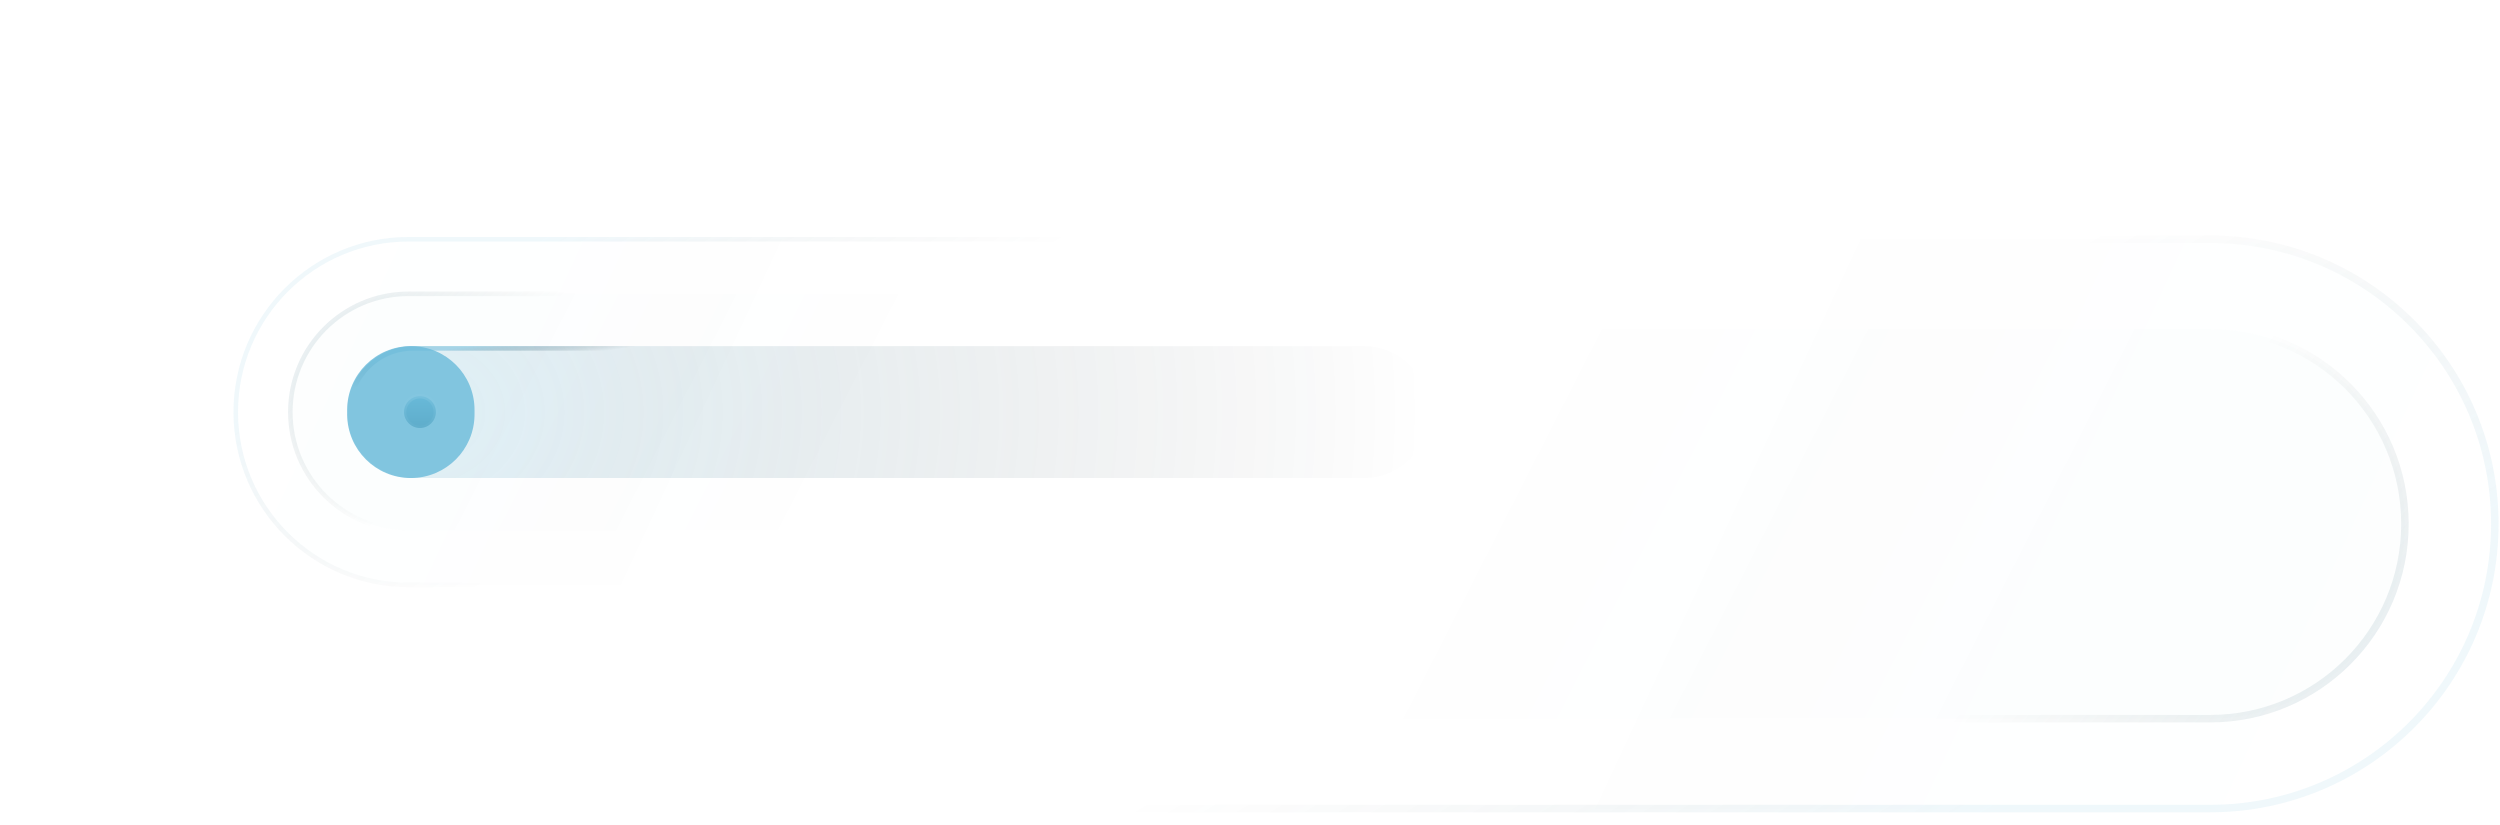 <svg width="812" height="268" viewBox="0 0 812 268" fill="none" xmlns="http://www.w3.org/2000/svg">
<path opacity="0.1" d="M441.45 77.708H132.708C101.706 77.708 76.574 102.841 76.574 133.843C76.574 164.845 101.706 189.978 132.708 189.978H441.45C472.452 189.978 497.584 164.845 497.584 133.843C497.584 102.841 472.452 77.708 441.45 77.708Z" fill="url(#paint0_linear_138_581)" fill-opacity="0.05" stroke="url(#paint1_linear_138_581)" stroke-width="1.477"/>
<path opacity="0.2" d="M441.45 95.435H132.709C111.497 95.435 94.301 112.631 94.301 133.843C94.301 155.055 111.497 172.251 132.709 172.251H441.45C462.662 172.251 479.858 155.055 479.858 133.843C479.858 112.631 462.662 95.435 441.45 95.435Z" fill="url(#paint2_linear_138_581)" fill-opacity="0.05" stroke="url(#paint3_linear_138_581)" stroke-width="1.477"/>
<path d="M442.926 112.423H134.185C122.355 112.423 112.765 122.013 112.765 133.843C112.765 145.673 122.355 155.263 134.185 155.263H442.926C454.756 155.263 464.346 145.673 464.346 133.843C464.346 122.013 454.756 112.423 442.926 112.423Z" fill="url(#paint4_radial_138_581)" fill-opacity="0.2"/>
<path d="M442.927 113.161H134.186C122.764 113.161 113.505 122.42 113.505 133.842C113.505 145.264 122.764 154.523 134.186 154.523H442.927C454.349 154.523 463.608 145.264 463.608 133.842C463.608 122.42 454.349 113.161 442.927 113.161Z" stroke="url(#paint5_linear_138_581)" stroke-opacity="0.5" stroke-width="1.477"/>
<path d="M141.571 133.843C141.571 130.987 139.257 128.673 136.401 128.673C133.546 128.673 131.231 130.987 131.231 133.843C131.231 136.698 133.546 139.013 136.401 139.013C139.257 139.013 141.571 136.698 141.571 133.843Z" fill="url(#paint6_linear_138_581)" stroke="url(#paint7_radial_138_581)" stroke-width="1.477"/>
<g opacity="0.8" filter="url(#filter0_f_138_581)">
<path d="M112.765 133.104C112.765 121.682 122.025 112.423 133.446 112.423C144.868 112.423 154.128 121.682 154.128 133.104V134.581C154.128 146.003 144.868 155.263 133.446 155.263C122.025 155.263 112.765 146.003 112.765 134.581V133.104Z" fill="#69BADA"/>
</g>
<path opacity="0.1" d="M209.354 262.62L717.862 262.62C768.924 262.62 810.318 221.226 810.318 170.164C810.318 119.102 768.924 77.708 717.862 77.708L209.354 77.708C158.292 77.708 116.898 119.102 116.898 170.164C116.898 221.226 158.292 262.62 209.354 262.62Z" fill="url(#paint8_linear_138_581)" fill-opacity="0.05" stroke="url(#paint9_linear_138_581)" stroke-width="2.433"/>
<path opacity="0.2" d="M209.353 233.424L717.861 233.424C752.799 233.424 781.121 205.102 781.121 170.164C781.121 135.227 752.799 106.905 717.861 106.905L209.353 106.905C174.416 106.905 146.094 135.227 146.094 170.164C146.094 205.102 174.416 233.424 209.353 233.424Z" fill="url(#paint10_linear_138_581)" fill-opacity="0.05" stroke="url(#paint11_linear_138_581)" stroke-width="2.433"/>
<defs>
<filter id="filter0_f_138_581" x="0.496" y="0.153" width="265.902" height="267.379" filterUnits="userSpaceOnUse" color-interpolation-filters="sRGB">
<feFlood flood-opacity="0" result="BackgroundImageFix"/>
<feBlend mode="normal" in="SourceGraphic" in2="BackgroundImageFix" result="shape"/>
<feGaussianBlur stdDeviation="56.135" result="effect1_foregroundBlur_138_581"/>
</filter>
<linearGradient id="paint0_linear_138_581" x1="124.848" y1="77.708" x2="299.254" y2="158.932" gradientUnits="userSpaceOnUse">
<stop stop-color="#69BADA"/>
<stop offset="1" stop-color="#14303C" stop-opacity="0"/>
</linearGradient>
<linearGradient id="paint1_linear_138_581" x1="159.299" y1="88.049" x2="205.093" y2="164.865" gradientUnits="userSpaceOnUse">
<stop stop-color="#69BADA"/>
<stop offset="0.975" stop-color="#242C2A" stop-opacity="0"/>
<stop offset="1" stop-color="#232A27" stop-opacity="0"/>
</linearGradient>
<linearGradient id="paint2_linear_138_581" x1="174.071" y1="115.377" x2="287.08" y2="172.989" gradientUnits="userSpaceOnUse">
<stop stop-color="#69BADA"/>
<stop offset="0.94" stop-color="#294550" stop-opacity="0"/>
</linearGradient>
<linearGradient id="paint3_linear_138_581" x1="85.741" y1="73.922" x2="154.448" y2="130.934" gradientUnits="userSpaceOnUse">
<stop stop-color="#69BADA"/>
<stop offset="1" stop-color="#232A27" stop-opacity="0"/>
</linearGradient>
<radialGradient id="paint4_radial_138_581" cx="0" cy="0" r="1" gradientUnits="userSpaceOnUse" gradientTransform="translate(135.927 133.843) scale(325.923 268.774)">
<stop stop-color="#69BADA"/>
<stop offset="1" stop-opacity="0"/>
</radialGradient>
<linearGradient id="paint5_linear_138_581" x1="134.924" y1="115.019" x2="136.072" y2="122.856" gradientUnits="userSpaceOnUse">
<stop stop-color="#69BADA"/>
<stop offset="1" stop-color="#091F28" stop-opacity="0"/>
</linearGradient>
<linearGradient id="paint6_linear_138_581" x1="136.401" y1="127.934" x2="136.401" y2="139.752" gradientUnits="userSpaceOnUse">
<stop stop-color="#69BADA"/>
<stop offset="1" stop-color="#31718A"/>
</linearGradient>
<radialGradient id="paint7_radial_138_581" cx="0" cy="0" r="1" gradientUnits="userSpaceOnUse" gradientTransform="translate(135.899 127.934) rotate(87.568) scale(11.829 12.96)">
<stop stop-color="white" stop-opacity="0.48"/>
<stop offset="1" stop-color="white" stop-opacity="0.04"/>
</radialGradient>
<linearGradient id="paint8_linear_138_581" x1="730.809" y1="262.62" x2="443.555" y2="128.841" gradientUnits="userSpaceOnUse">
<stop stop-color="#69BADA"/>
<stop offset="1" stop-color="#14303C" stop-opacity="0"/>
</linearGradient>
<linearGradient id="paint9_linear_138_581" x1="674.067" y1="245.589" x2="598.643" y2="119.07" gradientUnits="userSpaceOnUse">
<stop stop-color="#69BADA"/>
<stop offset="0.975" stop-color="#242C2A" stop-opacity="0"/>
<stop offset="1" stop-color="#232A27" stop-opacity="0"/>
</linearGradient>
<linearGradient id="paint10_linear_138_581" x1="649.736" y1="200.578" x2="463.607" y2="105.688" gradientUnits="userSpaceOnUse">
<stop stop-color="#69BADA"/>
<stop offset="0.94" stop-color="#294550" stop-opacity="0"/>
</linearGradient>
<linearGradient id="paint11_linear_138_581" x1="795.219" y1="268.856" x2="682.056" y2="174.955" gradientUnits="userSpaceOnUse">
<stop stop-color="#69BADA"/>
<stop offset="1" stop-color="#232A27" stop-opacity="0"/>
</linearGradient>
</defs>
</svg>
